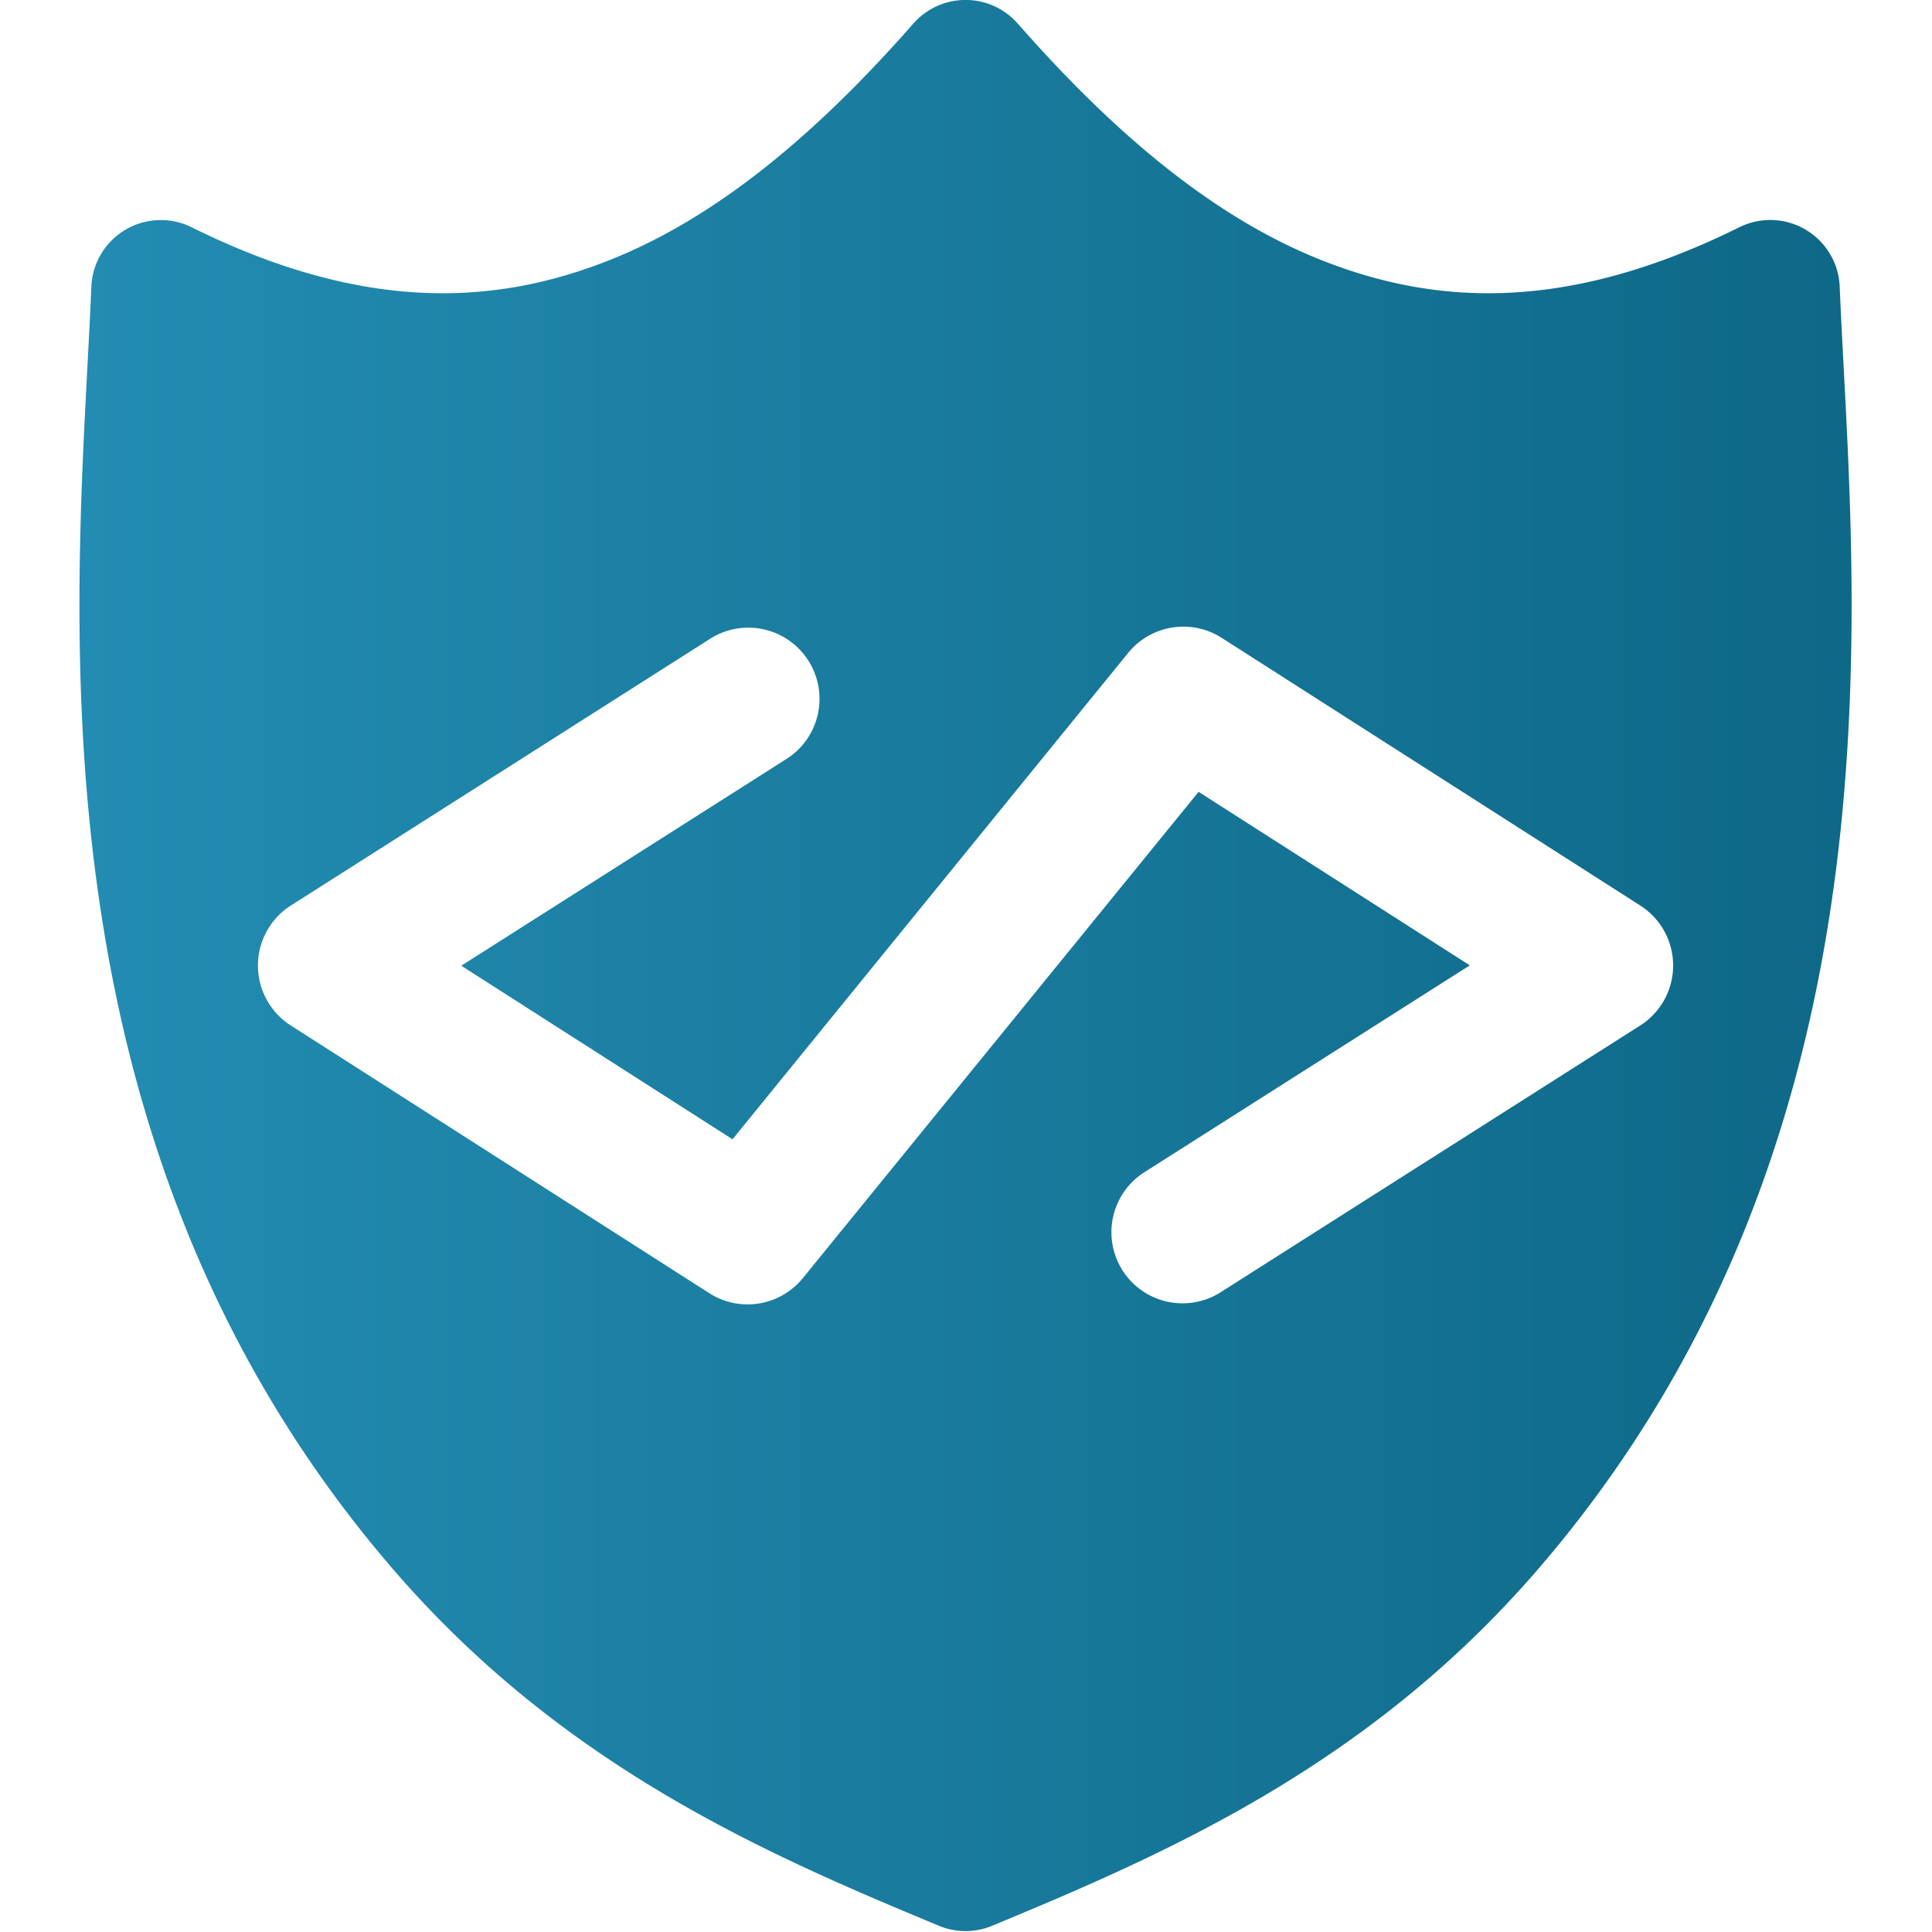 <?xml version="1.0" encoding="UTF-8" standalone="no"?>
<!-- Created with Inkscape (http://www.inkscape.org/) -->

<svg
   width="3000"
   height="3000"
   viewBox="0 0 793.75 793.75"
   version="1.1"
   id="svg21"
   sodipodi:docname="builder-regular.svg"
   inkscape:version="1.3.2 (091e20e, 2023-11-25)"
   inkscape:export-filename="logo-export/logo-regular.png"
   inkscape:export-xdpi="96"
   inkscape:export-ydpi="96"
   xml:space="preserve"
   xmlns:inkscape="http://www.inkscape.org/namespaces/inkscape"
   xmlns:sodipodi="http://sodipodi.sourceforge.net/DTD/sodipodi-0.dtd"
   xmlns:xlink="http://www.w3.org/1999/xlink"
   xmlns="http://www.w3.org/2000/svg"
   xmlns:svg="http://www.w3.org/2000/svg"><sodipodi:namedview
     id="namedview1"
     pagecolor="#ffffff"
     bordercolor="#000000"
     borderopacity="0.25"
     inkscape:showpageshadow="2"
     inkscape:pageopacity="0.0"
     inkscape:pagecheckerboard="0"
     inkscape:deskcolor="#d1d1d1"
     inkscape:document-units="mm"
     inkscape:zoom="0.1767767"
     inkscape:cx="288.49957"
     inkscape:cy="1247.3364"
     inkscape:window-width="1920"
     inkscape:window-height="1011"
     inkscape:window-x="0"
     inkscape:window-y="32"
     inkscape:window-maximized="1"
     inkscape:current-layer="g2" /><defs
     id="defs18"><linearGradient
       id="linearGradient17478"><stop
         style="stop-color:#238cb2;stop-opacity:1;"
         offset="0"
         id="stop17474" /><stop
         style="stop-color:#0e6887;stop-opacity:1;"
         offset="1"
         id="stop17476" /></linearGradient><linearGradient
       xlink:href="#linearGradient17478"
       id="linearGradient17480"
       x1="77.938"
       y1="128.939"
       x2="98.42"
       y2="128.939"
       gradientUnits="userSpaceOnUse" /><linearGradient
       xlink:href="#linearGradient17478"
       id="linearGradient24971"
       gradientUnits="userSpaceOnUse"
       x1="77.938"
       y1="128.939"
       x2="98.42"
       y2="128.939"
       gradientTransform="matrix(97.656,0,0,97.656,-7443.425,-11383.977)" /><linearGradient
       xlink:href="#linearGradient17478"
       id="linearGradient24971-3"
       gradientUnits="userSpaceOnUse"
       x1="77.938"
       y1="128.939"
       x2="98.42"
       y2="128.939"
       gradientTransform="matrix(35.563,0,0,35.563,-2739.019,-4188.54)" /><linearGradient
       id="linearGradient17478-7"><stop
         style="stop-color:#124d62;stop-opacity:1;"
         offset="0"
         id="stop17474-0" /><stop
         style="stop-color:#08607c;stop-opacity:1;"
         offset="1"
         id="stop17476-9" /></linearGradient><linearGradient
       xlink:href="#linearGradient17478-7"
       id="linearGradient17480-3"
       x1="77.938"
       y1="128.939"
       x2="98.42"
       y2="128.939"
       gradientUnits="userSpaceOnUse"
       gradientTransform="matrix(97.655,0,0,97.655,32.675,-8.7998852e-4)" /></defs><g
     id="layer4-3"
     transform="matrix(0.364,0,0,0.364,-28.382,-42.891)"
     style="display:inline;fill:url(#linearGradient17480);fill-opacity:1"
     inkscape:label="regular"><path
       id="path17486-7-5"
       style="color:#000000;fill:url(#linearGradient24971);fill-opacity:1;stroke:none;stroke-width:156.866;stroke-linecap:round;stroke-linejoin:round;-inkscape-stroke:none;paint-order:markers fill stroke"
       d="m 1167.784,117.779 a 78.441,78.441 0 0 0 -58.943,26.696 C 1014.661,251.549 901.249,356.626 769.918,409.82 638.59,463.012 489.631,471.181 294.236,374.343 A 78.441,78.441 0 0 0 181.094,441.259 C 167.657,768.565 92.566,1392.608 522.691,1890.259 c 192.553,222.785 422.729,321.258 614.966,401.146 a 78.441,78.441 0 0 0 60.255,0 c 192.239,-79.889 422.361,-178.36 614.916,-401.146 430.123,-497.651 355.034,-1121.696 341.596,-1449 A 78.441,78.441 0 0 0 2041.131,374.343 c -195.397,96.838 -344.351,88.669 -475.683,35.477 -131.33,-53.194 -244.54,-158.27 -338.721,-265.345 a 78.441,78.441 0 0 0 -58.943,-26.696 z m 241.526,707.468 a 80.29,80.29 0 0 1 47.638,12.565 l 472.453,302.134 a 80.29,80.29 0 0 1 -0.195,135.398 l -473.411,300.973 a 80.282,80.282 0 0 1 -110.822,-24.576 80.282,80.282 0 0 1 24.627,-110.822 l 367.335,-233.501 -306.12,-195.855 -446.716,548.908 a 80.29,80.29 0 0 1 -105.472,17.007 l -472.654,-302.336 a 80.29,80.29 0 0 1 0.195,-135.196 L 879.579,838.771 a 80.282,80.282 0 0 1 110.822,24.778 80.282,80.282 0 0 1 -24.627,110.822 l -367.132,233.451 306.12,195.905 446.716,-549.16 a 80.29,80.29 0 0 1 57.833,-29.32 z"
       inkscape:label="logo" /></g><g
     id="g1"
     transform="matrix(0.364,0,0,0.364,-28.382,-42.891)"
     style="display:none;fill:url(#linearGradient17480);fill-opacity:1"
     inkscape:label="white"><path
       id="path17486-7-5-3"
       style="color:#000000;display:inline;fill:#f1fafe;fill-opacity:1;stroke:none;stroke-width:57.125;stroke-linecap:round;stroke-linejoin:round;-inkscape-stroke:none;paint-order:markers fill stroke"
       d="M 396.884,-2.7290727e-7 A 28.565,28.565 0 0 0 375.419,9.722 C 341.122,48.715 299.821,86.98 251.995,106.351 204.17,125.722 149.924,128.697 78.768,93.432 a 28.565,28.565 0 0 0 -41.202,24.369 C 32.672,236.994 5.327,464.248 161.964,645.476 232.085,726.606 315.907,762.467 385.913,791.559 a 28.565,28.565 0 0 0 21.943,0 c 70.007,-29.093 153.809,-64.953 223.931,-146.083 C 788.423,464.248 761.078,236.993 756.184,117.8 A 28.565,28.565 0 0 0 714.927,93.432 C 643.77,128.697 589.526,125.722 541.7,106.351 493.874,86.98 452.647,48.715 418.349,9.722 A 28.565,28.565 0 0 0 396.884,-2.7290727e-7 Z M 484.839,257.635 a 29.239,29.239 0 0 1 17.348,4.576 L 674.239,372.238 A 29.239,29.239 0 0 1 674.168,421.545 L 501.768,531.149 a 29.236,29.236 0 0 1 -40.357,-8.95 29.236,29.236 0 0 1 8.968,-40.357 L 604.149,396.809 492.671,325.485 329.992,525.378 a 29.239,29.239 0 0 1 -38.409,6.193 L 119.459,421.471 a 29.239,29.239 0 0 1 0.071,-49.234 l 172.4,-109.677 a 29.236,29.236 0 0 1 40.357,9.023 29.236,29.236 0 0 1 -8.968,40.357 L 189.622,396.956 301.1,468.298 463.779,268.313 a 29.239,29.239 0 0 1 21.061,-10.677 z"
       inkscape:label="logo"
       transform="matrix(2.746,0,0,2.746,77.938,117.779)" /></g><g
     id="g2"
     transform="matrix(0.364,0,0,0.364,-28.382,-42.891)"
     style="display:none;fill:url(#linearGradient17480);fill-opacity:1"
     inkscape:label="dark"><path
       id="path17486-7-5-0"
       style="color:#000000;fill:url(#linearGradient17480-3);fill-opacity:1;stroke:none;stroke-width:57.125;stroke-linecap:round;stroke-linejoin:round;-inkscape-stroke:none;paint-order:markers fill stroke"
       d="M 396.884,-9.8852025e-7 A 28.565,28.565 0 0 0 375.419,9.726 C 341.122,48.719 299.822,86.983 251.996,106.355 204.171,125.726 149.926,128.701 78.77,93.435 A 28.565,28.565 0 0 0 37.568,117.804 C 32.674,236.997 5.329,464.25 161.965,645.477 232.086,726.607 315.907,762.467 385.913,791.559 a 28.565,28.565 0 0 0 21.942,0 C 477.862,762.467 561.664,726.607 631.785,645.477 788.42,464.25 761.076,236.996 756.182,117.804 A 28.565,28.565 0 0 0 714.925,93.435 C 643.769,128.701 589.525,125.726 541.699,106.355 493.873,86.983 452.647,48.719 418.349,9.726 A 28.565,28.565 0 0 0 396.884,-9.8852025e-7 Z M 484.839,257.635 a 29.239,29.239 0 0 1 17.348,4.58 l 172.05,110.026 a 29.239,29.239 0 0 1 -0.071,49.307 L 501.767,531.151 a 29.236,29.236 0 0 1 -40.357,-8.945 29.236,29.236 0 0 1 8.969,-40.358 L 604.148,396.816 492.671,325.492 329.993,525.384 a 29.239,29.239 0 0 1 -38.409,6.191 L 119.461,421.477 a 29.239,29.239 0 0 1 0.071,-49.234 L 291.931,262.566 a 29.236,29.236 0 0 1 40.357,9.023 29.236,29.236 0 0 1 -8.969,40.357 l -133.696,85.015 111.478,71.341 162.678,-199.984 a 29.239,29.239 0 0 1 21.06,-10.677 z"
       inkscape:label="logo"
       transform="matrix(2.746,0,0,2.746,77.938,117.779)" /></g></svg>
